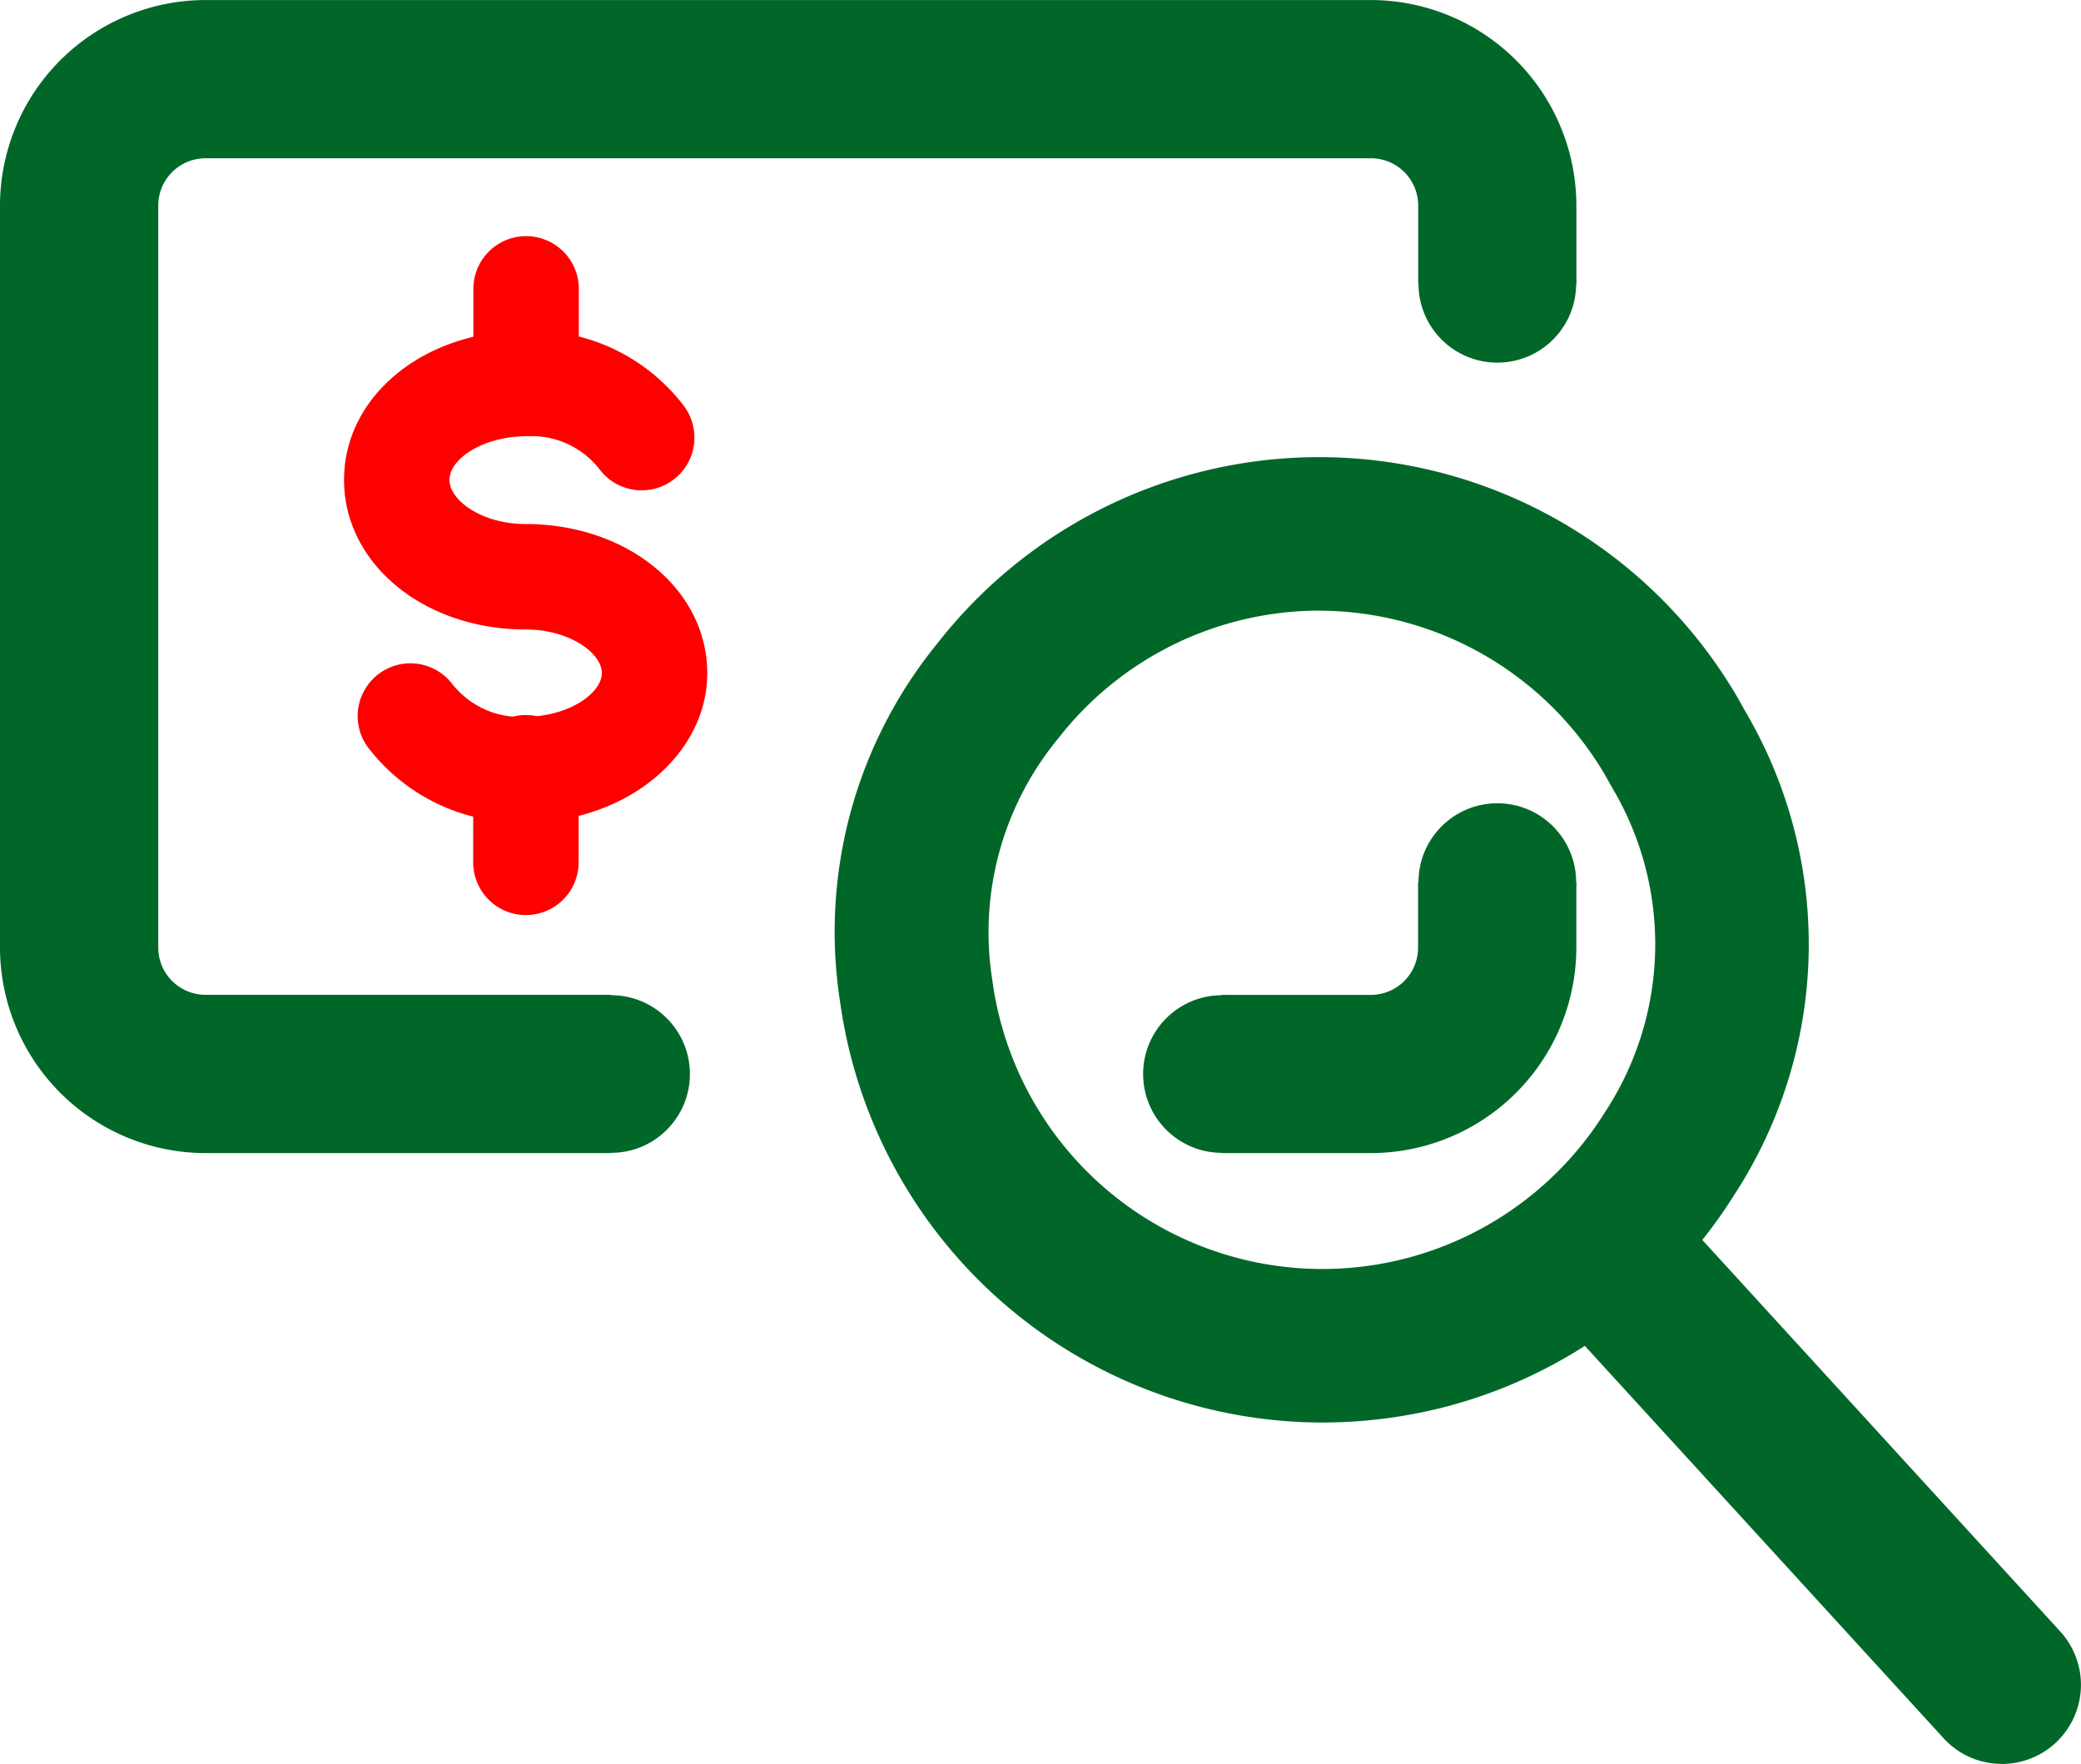 <svg xmlns="http://www.w3.org/2000/svg" width="44.035" height="37.322" viewBox="0 0 44.035 37.322">
  <g id="Group_21299" data-name="Group 21299" transform="translate(-273.121 -406.416)">
    <g id="Grupo_21285" data-name="Grupo 21285" transform="translate(280.405 411.451)">
      <g id="Grupo_21284" data-name="Grupo 21284">
        <g id="Path_12116" data-name="Path 12116" transform="translate(0 1.961)">
          <g id="Trazado_12179" data-name="Trazado 12179">
            <path id="Path_12177" data-name="Path 12177" d="M283.344,423.093a4.049,4.049,0,0,1-3.2-1.6,1.116,1.116,0,0,1,1.774-1.353,1.836,1.836,0,0,0,1.528.72c.951,0,1.655-.5,1.655-.927s-.689-.923-1.612-.923c-2.154,0-3.843-1.39-3.843-3.165s1.689-3.155,3.843-3.155a4.033,4.033,0,0,1,3.336,1.574,1.116,1.116,0,0,1-1.762,1.371l-.006-.009a1.825,1.825,0,0,0-1.518-.706c-.973,0-1.662.49-1.662.925s.689.934,1.612.934c2.155,0,3.843,1.386,3.843,3.154,0,1.741-1.724,3.158-3.843,3.158Z" transform="translate(-279.65 -412.687)" fill="red"/>
          </g>
        </g>
        <g id="Line_21" data-name="Line 21" transform="translate(2.729)">
          <g id="Trazado_12180" data-name="Trazado 12180">
            <path id="Path_12178" data-name="Path 12178" d="M283.212,415.12A1.115,1.115,0,0,1,282.1,414v-1.96a1.116,1.116,0,1,1,2.231,0V414A1.115,1.115,0,0,1,283.212,415.12Z" transform="translate(-282.096 -410.929)" fill="red"/>
          </g>
        </g>
        <g id="Line_22" data-name="Line 22" transform="translate(2.729 10.129)">
          <g id="Trazado_12181" data-name="Trazado 12181">
            <path id="Path_12179" data-name="Path 12179" d="M283.212,424.206a1.115,1.115,0,0,1-1.116-1.116v-1.967a1.116,1.116,0,1,1,2.231,0v1.961a1.115,1.115,0,0,1-1.11,1.121Z" transform="translate(-282.096 -420.008)" fill="red"/>
          </g>
        </g>
      </g>
    </g>
    <g id="Group_21293" data-name="Group 21293" transform="translate(297.978 424.079)">
      <path id="Path_12180" data-name="Path 12180" d="M299.552,428.983H296.4v-3.347h3.151a1,1,0,0,0,1-1v-1.386H303.9v1.386A4.354,4.354,0,0,1,299.552,428.983Z" transform="translate(-295.401 -422.248)" fill="#006729"/>
    </g>
    <g id="Group_21294" data-name="Group 21294" transform="translate(273.121 406.416)">
      <path id="Path_12181" data-name="Path 12181" d="M286.054,430.814H277.47a4.354,4.354,0,0,1-4.349-4.349v-15.7a4.353,4.353,0,0,1,4.349-4.348h24.659a4.353,4.353,0,0,1,4.349,4.348v1.668h-3.347v-1.668a1,1,0,0,0-1-1H277.47a1,1,0,0,0-1,1v15.7a1,1,0,0,0,1,1h8.584Z" transform="translate(-273.121 -406.416)" fill="#006729"/>
    </g>
    <g id="streamline-icon-heavy-equipment-wrecking-ball_50x50" data-name="streamline-icon-heavy-equipment-wrecking-ball 50x50" transform="translate(290.784 416.085)">
      <g id="Trazado_4636" data-name="Trazado 4636" transform="translate(14.858 15.373)">
        <path id="Path_12182" data-name="Path 12182" d="M312.111,441.142a1.666,1.666,0,0,1-1.243-.553l-8.168-8.933a1.674,1.674,0,0,1,2.487-2.24l8.167,8.933a1.674,1.674,0,0,1-1.243,2.794Z" transform="translate(-302.271 -428.862)" fill="#006729"/>
      </g>
      <g id="Trazado_4637" data-name="Trazado 4637">
        <path id="Path_12183" data-name="Path 12183" d="M299.268,435.513a10.315,10.315,0,0,1-10.2-8.892,9.648,9.648,0,0,1,2.063-7.6,10.249,10.249,0,0,1,16.934,1.165l.014.024.147.264a9.707,9.707,0,0,1-.238,10.221,10.254,10.254,0,0,1-7.31,4.722A10.6,10.6,0,0,1,299.268,435.513Zm-.074-17.179a7.016,7.016,0,0,0-5.517,2.711,6.442,6.442,0,0,0-1.39,5.1,7.047,7.047,0,0,0,12.966,2.8,6.472,6.472,0,0,0,.163-6.844l-.164-.291a7.031,7.031,0,0,0-6.057-3.475Z" transform="translate(-288.953 -415.083)" fill="#006729"/>
      </g>
    </g>
    <g id="Group_21295" data-name="Group 21295" transform="translate(284.384 427.473)">
      <circle id="Ellipse_1315" data-name="Ellipse 1315" cx="1.668" cy="1.668" r="1.668" fill="#006729"/>
    </g>
    <g id="Group_21296" data-name="Group 21296" transform="translate(303.137 410.753)">
      <circle id="Ellipse_1316" data-name="Ellipse 1316" cx="1.668" cy="1.668" r="1.668" fill="#006729"/>
    </g>
    <g id="Group_21297" data-name="Group 21297" transform="translate(303.137 423.412)">
      <circle id="Ellipse_1317" data-name="Ellipse 1317" cx="1.668" cy="1.668" r="1.668" fill="#006729"/>
    </g>
    <g id="Group_21298" data-name="Group 21298" transform="translate(297.31 427.473)">
      <circle id="Ellipse_1318" data-name="Ellipse 1318" cx="1.668" cy="1.668" r="1.668" fill="#006729"/>
    </g>
  </g>
</svg>
